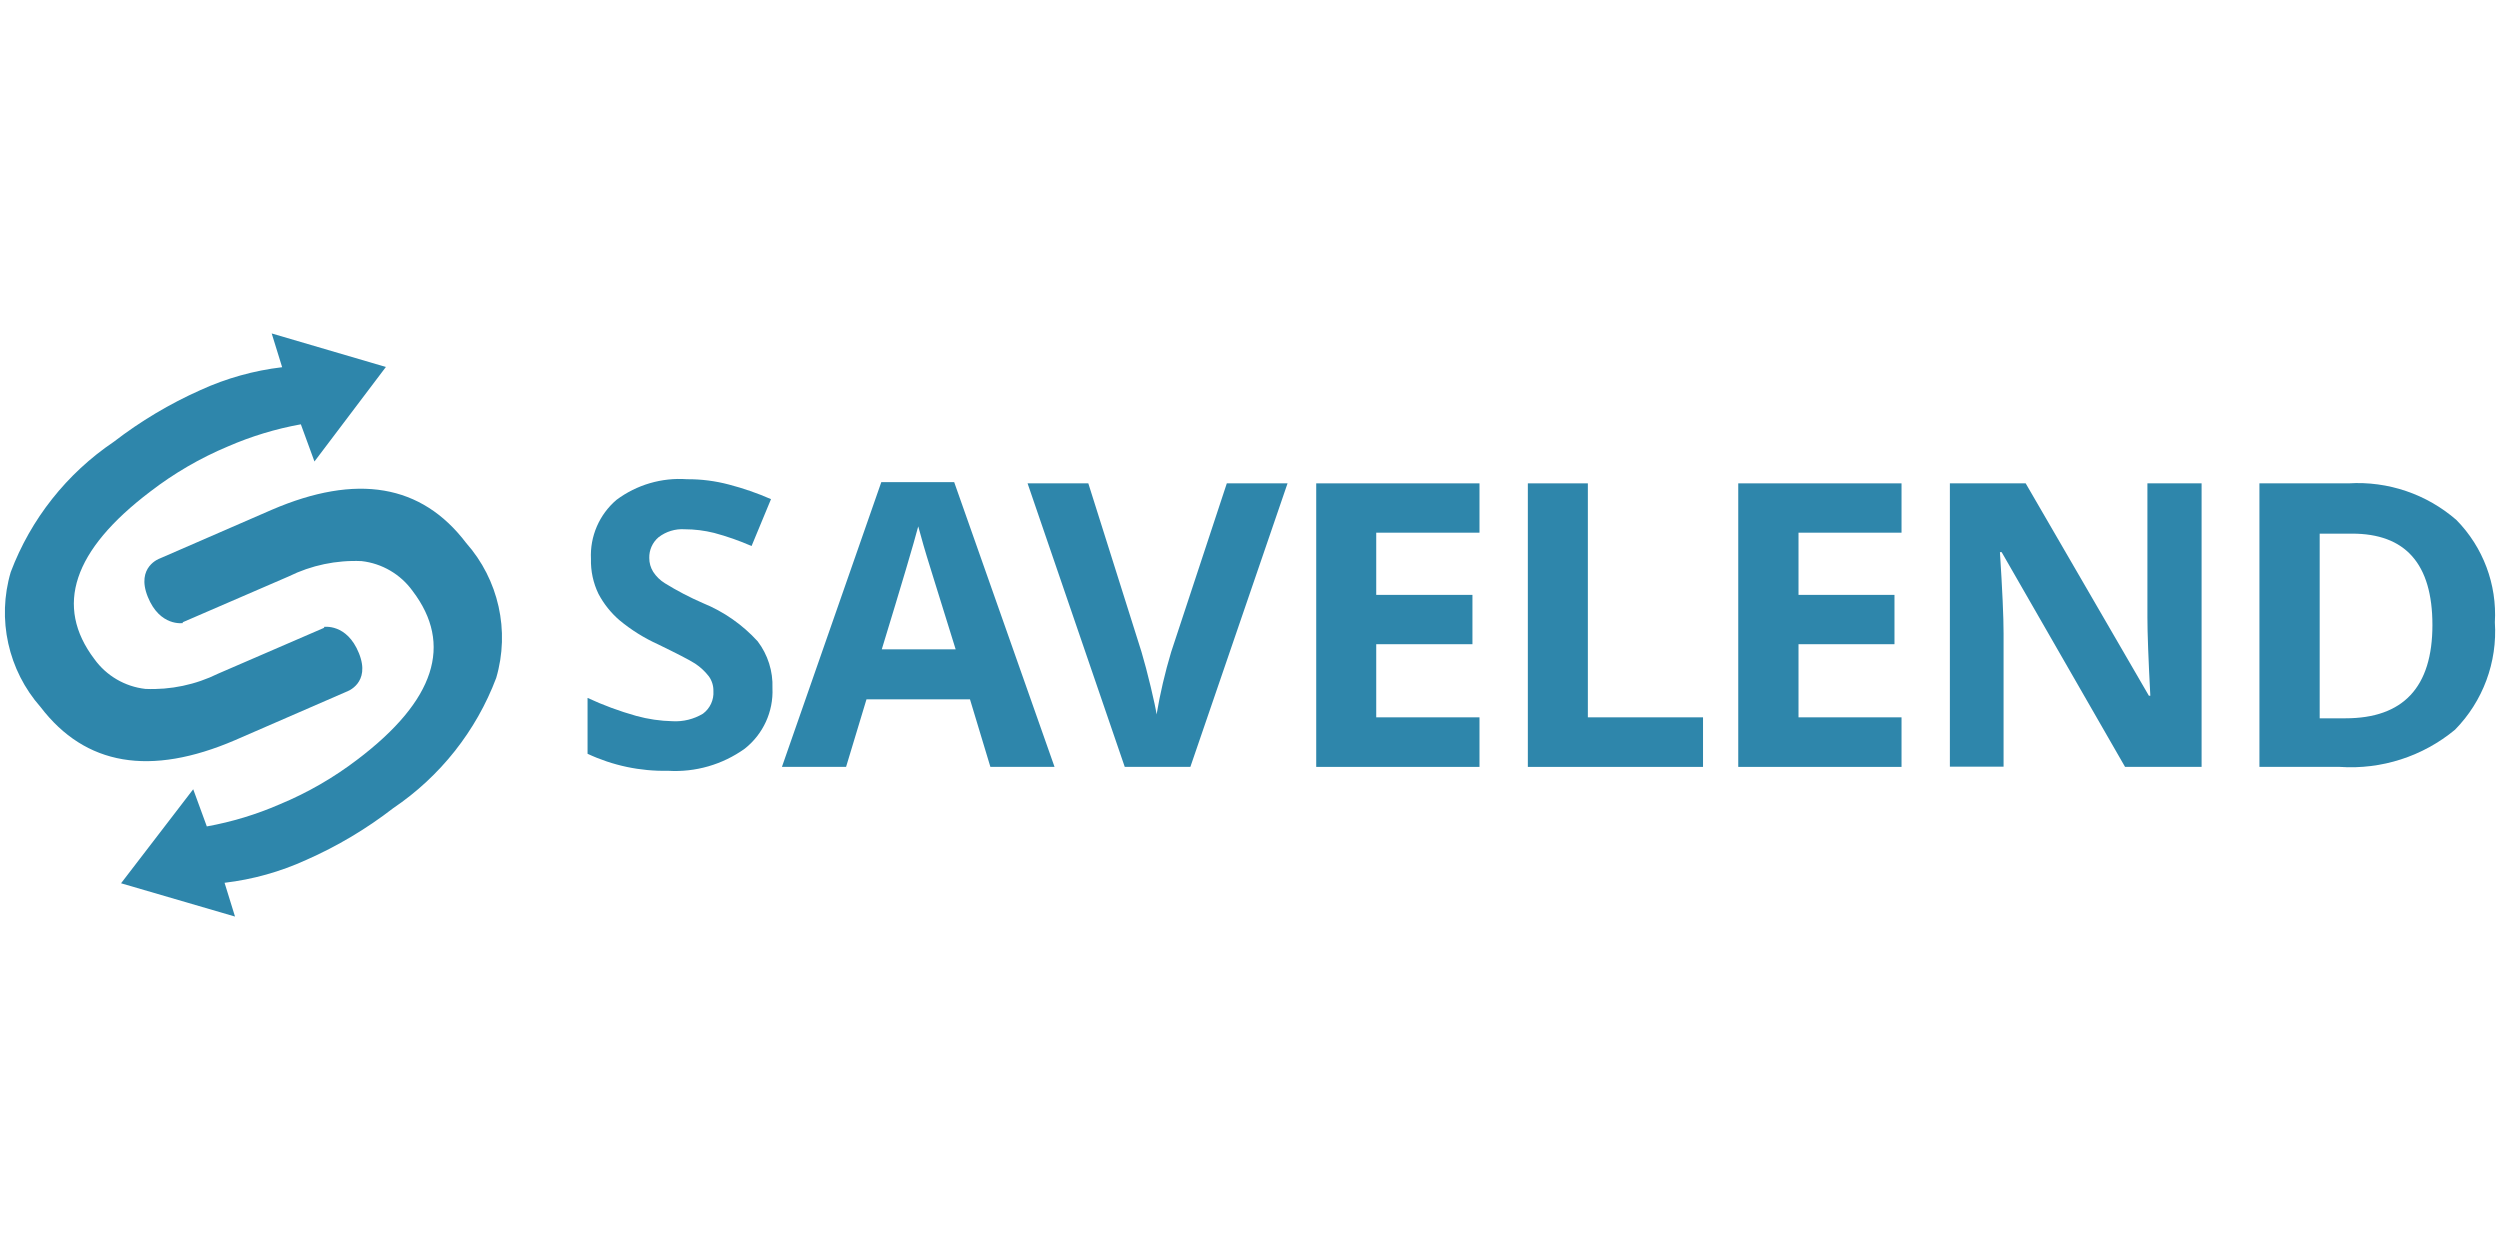 <?xml version="1.0" encoding="UTF-8" standalone="no"?><!DOCTYPE svg PUBLIC "-//W3C//DTD SVG 1.1//EN" "http://www.w3.org/Graphics/SVG/1.1/DTD/svg11.dtd"><svg width="100%" height="100%" viewBox="0 0 1024 512" version="1.1" xmlns="http://www.w3.org/2000/svg" xmlns:xlink="http://www.w3.org/1999/xlink" xml:space="preserve" style="fill-rule:evenodd;clip-rule:evenodd;stroke-linejoin:round;stroke-miterlimit:2;"><title>SaveLend</title><desc>Savelend Sweden AB is a loan broker based on a peer-to-peer model. Invested funds are converted into the loan business Loanstep and provide a return based on the interest from repaid loans. As a borrower, there is also the opportunity to become an investor, partly through repayment of loans, and partly by taking part in the loan school. The expected return on invested capital is 7 - 9%.</desc>    <g transform="matrix(9.952,0,0,9.952,1.814,136.578)">        <path d="M31.61,14.6c0.043,0.964 -0.382,1.892 -1.14,2.49c-0.917,0.657 -2.034,0.979 -3.16,0.91c-1.142,0.025 -2.275,-0.215 -3.31,-0.7l0,-2.3c0.646,0.3 1.314,0.548 2,0.74c0.489,0.135 0.993,0.209 1.5,0.22c0.438,0.024 0.874,-0.084 1.25,-0.31c0.292,-0.217 0.454,-0.567 0.43,-0.93c0.005,-0.219 -0.062,-0.433 -0.19,-0.61c-0.157,-0.202 -0.346,-0.378 -0.56,-0.52c-0.25,-0.16 -0.76,-0.42 -1.52,-0.79c-0.576,-0.26 -1.114,-0.596 -1.6,-1c-0.351,-0.303 -0.643,-0.67 -0.86,-1.08c-0.217,-0.448 -0.323,-0.942 -0.31,-1.44c-0.046,-0.928 0.343,-1.827 1.05,-2.43c0.833,-0.622 1.863,-0.924 2.9,-0.85c0.584,-0.004 1.166,0.07 1.73,0.22c0.592,0.154 1.17,0.354 1.73,0.6l-0.8,1.93c-0.499,-0.219 -1.014,-0.399 -1.54,-0.54c-0.396,-0.099 -0.802,-0.149 -1.21,-0.15c-0.388,-0.026 -0.773,0.092 -1.08,0.33c-0.248,0.211 -0.388,0.524 -0.38,0.85c-0.002,0.201 0.054,0.399 0.16,0.57c0.123,0.19 0.287,0.351 0.48,0.47c0.503,0.311 1.028,0.585 1.57,0.82c0.857,0.349 1.626,0.886 2.25,1.57c0.421,0.553 0.636,1.236 0.61,1.93" style="fill:rgb(46,134,171);fill-rule:nonzero;"/>        <path d="M40.58,17.84l-0.84,-2.78l-4.26,0l-0.84,2.78l-2.64,0l4.09,-11.72l3,0l4.13,11.72l-2.64,0Zm-1.43,-4.84c-0.78,-2.52 -1.23,-3.94 -1.32,-4.27c-0.09,-0.33 -0.17,-0.6 -0.22,-0.79c-0.173,0.667 -0.673,2.353 -1.5,5.06l3.04,0Z" style="fill:rgb(46,134,171);fill-rule:nonzero;"/>        <path d="M50.31,6.17l2.5,0l-4,11.67l-2.7,0l-4,-11.67l2.5,0l2.19,6.94c0.12,0.41 0.25,0.89 0.38,1.44c0.13,0.55 0.21,0.92 0.24,1.13c0.146,-0.868 0.347,-1.727 0.6,-2.57l2.29,-6.94Z" style="fill:rgb(46,134,171);fill-rule:nonzero;"/>        <path d="M60.71,17.84l-6.72,0l0,-11.67l6.72,0l0,2.03l-4.25,0l0,2.56l3.96,0l0,2.03l-3.96,0l0,3.01l4.25,0l0,2.04Z" style="fill:rgb(46,134,171);fill-rule:nonzero;"/>        <path d="M62.7,17.84l0,-11.67l2.47,0l0,9.63l4.74,0l0,2.04l-7.21,0Z" style="fill:rgb(46,134,171);fill-rule:nonzero;"/>        <path d="M78.08,17.84l-6.72,0l0,-11.67l6.72,0l0,2.03l-4.24,0l0,2.56l3.95,0l0,2.03l-3.95,0l0,3.01l4.24,0l0,2.04Z" style="fill:rgb(46,134,171);fill-rule:nonzero;"/>        <path d="M90.43,17.84l-3.15,0l-5.08,-8.84l-0.07,0c0.1,1.56 0.15,2.67 0.15,3.34l0,5.49l-2.21,0l0,-11.66l3.12,0l5.07,8.74l0.06,0c-0.08,-1.52 -0.12,-2.59 -0.12,-3.22l0,-5.52l2.23,0l0,11.67Z" style="fill:rgb(46,134,171);fill-rule:nonzero;"/>        <path d="M102.5,11.89c0.108,1.639 -0.489,3.248 -1.64,4.42c-1.325,1.098 -3.023,1.646 -4.74,1.53l-3.31,0l0,-11.67l3.67,0c1.62,-0.1 3.216,0.443 4.44,1.51c1.097,1.117 1.671,2.647 1.58,4.21m-2.57,0.11c0,-2.513 -1.107,-3.767 -3.32,-3.76l-1.32,0l0,7.6l1.06,0c2.38,0 3.58,-1.28 3.58,-3.84" style="fill:rgb(46,134,171);fill-rule:nonzero;"/>        <path d="M13.17,12.11l-4.37,1.89c-0.931,0.459 -1.963,0.676 -3,0.63c-0.842,-0.095 -1.605,-0.542 -2.1,-1.23c-1.647,-2.18 -0.88,-4.477 2.3,-6.89c0.982,-0.756 2.057,-1.381 3.2,-1.86c0.961,-0.418 1.968,-0.724 3,-0.91l0.56,1.53l2.94,-3.89l-4.7,-1.38l0.43,1.39c-1.162,0.137 -2.296,0.454 -3.36,0.94c-1.27,0.566 -2.468,1.281 -3.57,2.13c-1.934,1.305 -3.416,3.178 -4.24,5.36c-0.574,1.939 -0.108,4.044 1.23,5.56c1.84,2.407 4.507,2.86 8,1.36l4.6,-2c0,0 1,-0.34 0.5,-1.58c-0.5,-1.24 -1.45,-1.08 -1.45,-1.08" style="fill:rgb(46,134,171);fill-rule:nonzero;"/>        <path d="M7.33,11.89l4.37,-1.89c0.931,-0.459 1.963,-0.676 3,-0.63c0.842,0.095 1.605,0.542 2.1,1.23c1.673,2.2 0.923,4.507 -2.25,6.92c-0.988,0.758 -2.07,1.383 -3.22,1.86c-0.961,0.418 -1.968,0.724 -3,0.91l-0.56,-1.53l-2.97,3.87l4.69,1.37l-0.43,-1.39c1.162,-0.137 2.296,-0.454 3.36,-0.94c1.275,-0.562 2.478,-1.277 3.58,-2.13c1.934,-1.305 3.416,-3.178 4.24,-5.36c0.571,-1.941 0.102,-4.046 -1.24,-5.56c-1.833,-2.413 -4.5,-2.867 -8,-1.36l-4.6,2c0,0 -1,0.34 -0.5,1.58c0.5,1.24 1.45,1.08 1.45,1.08" style="fill:rgb(46,134,171);fill-rule:nonzero;"/>    </g></svg>